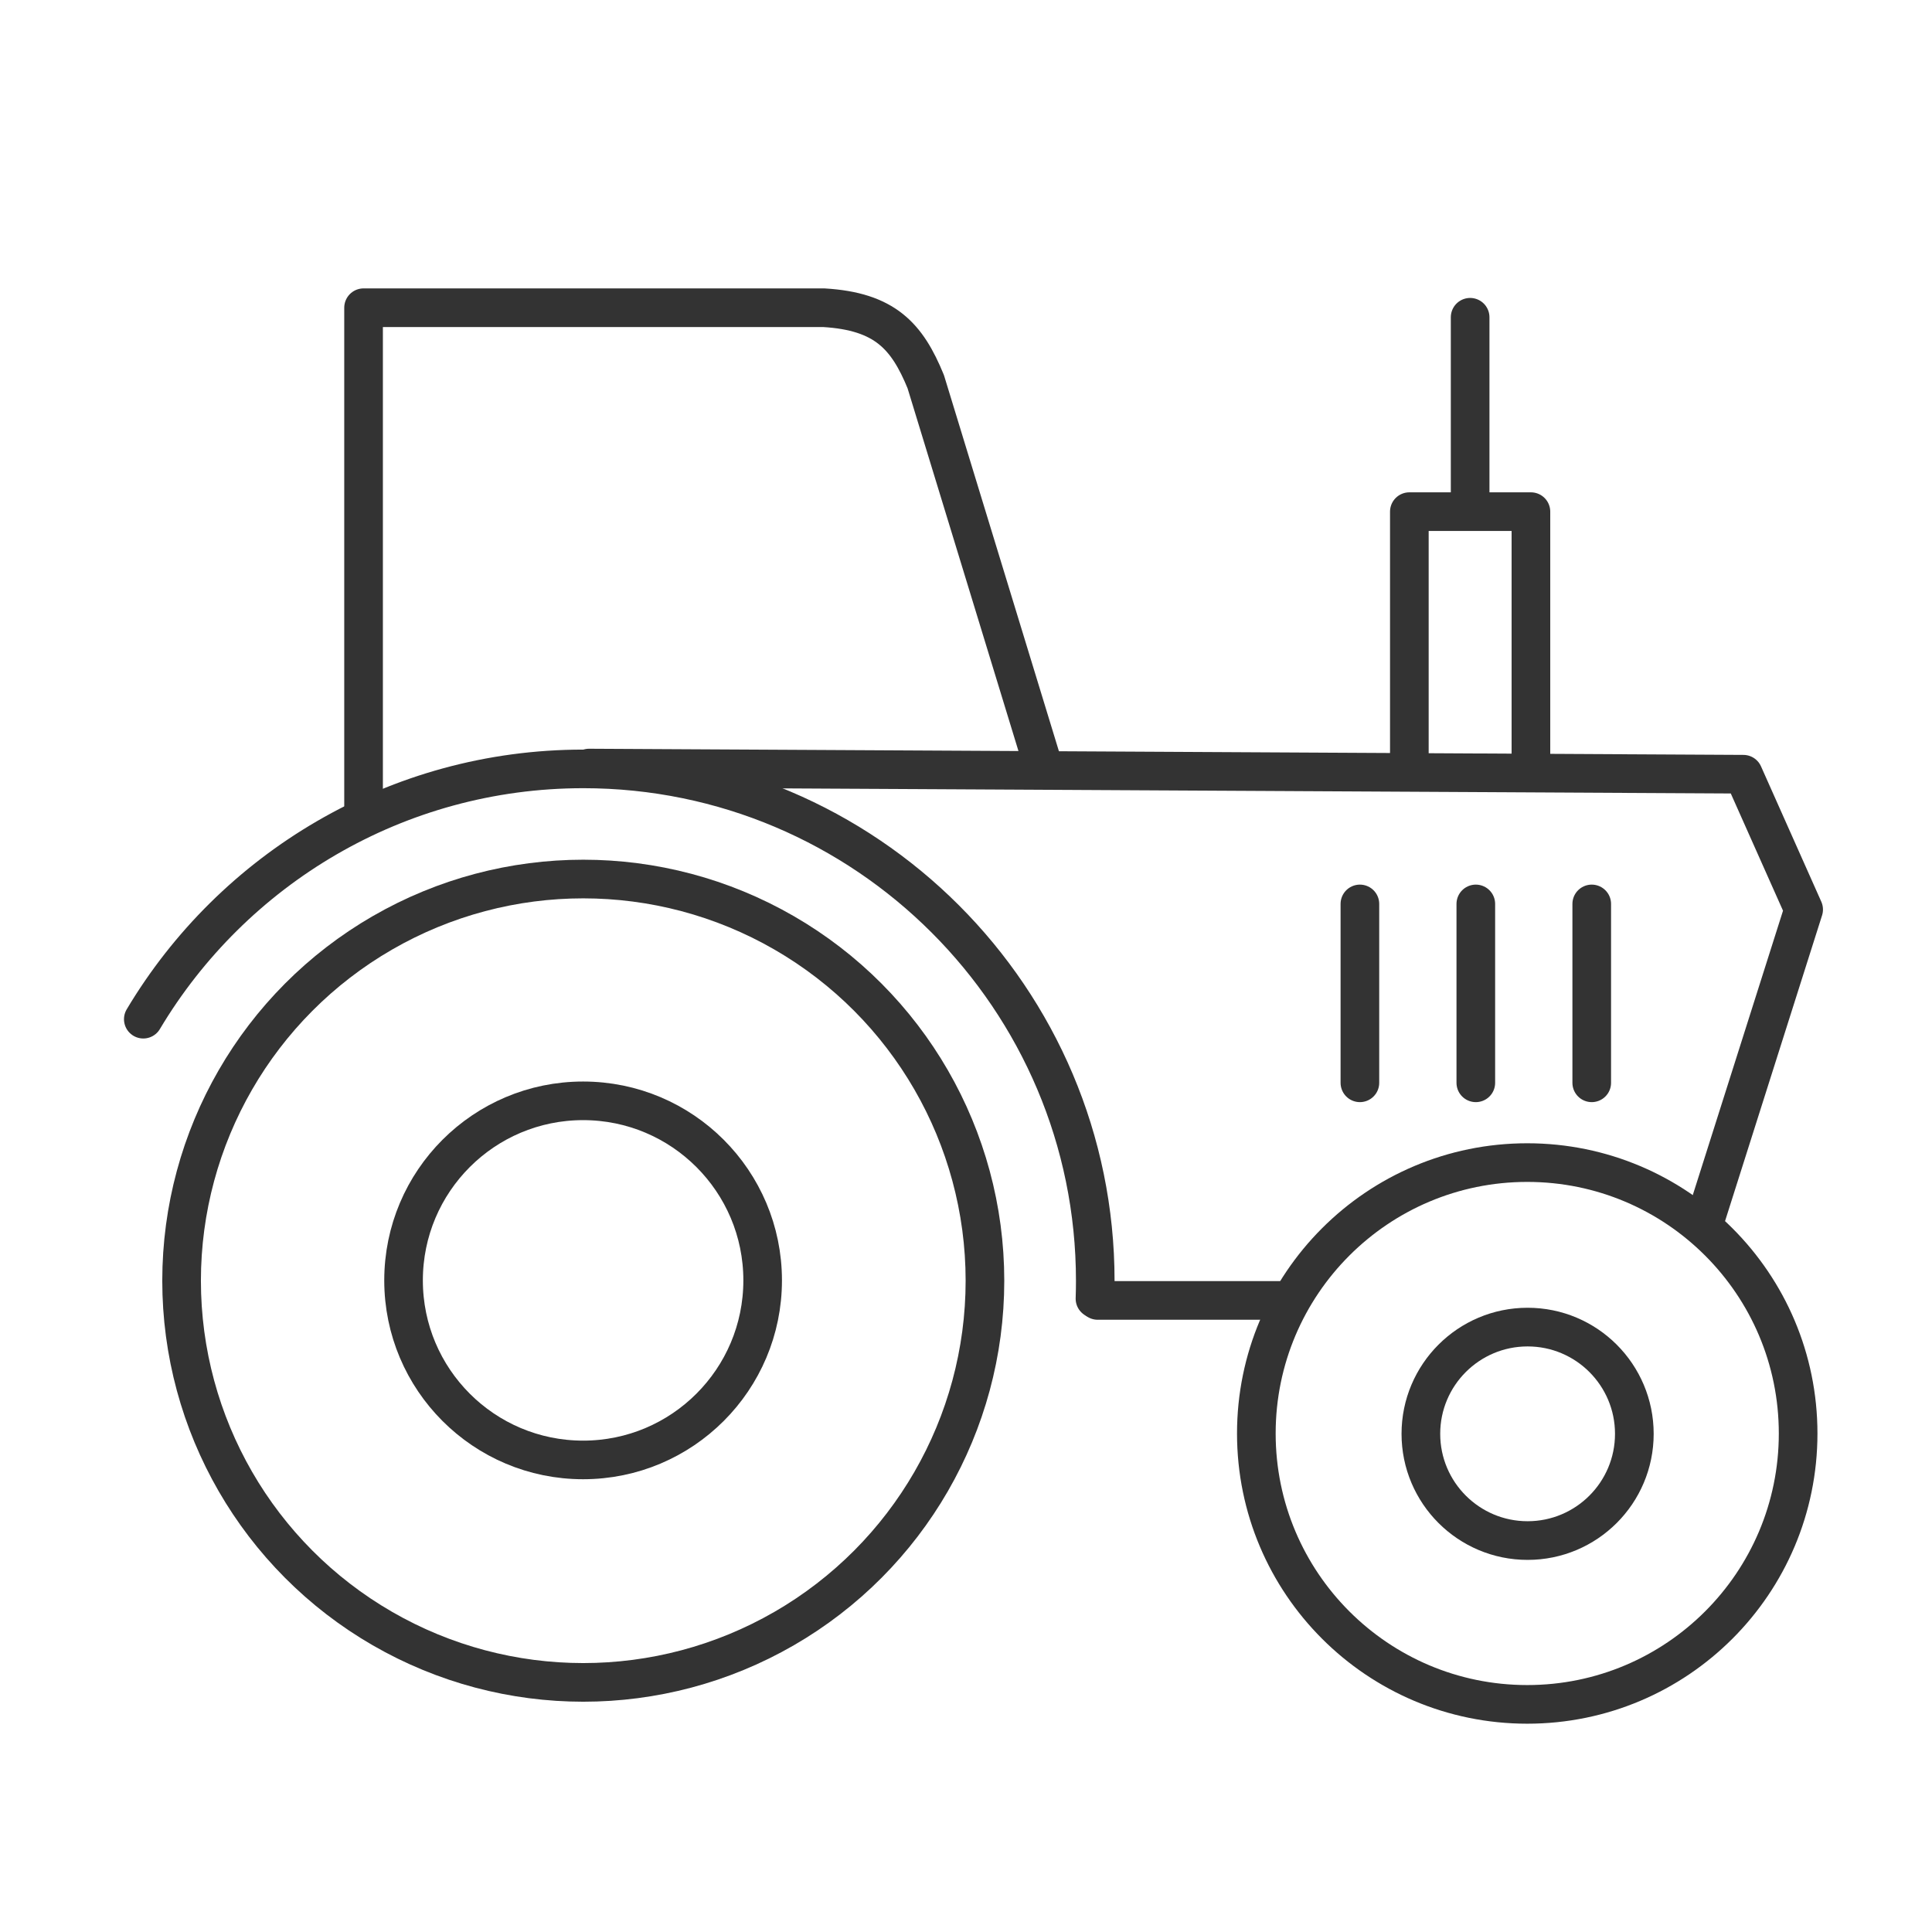 <?xml version="1.0" encoding="UTF-8" standalone="no"?>
<!DOCTYPE svg PUBLIC "-//W3C//DTD SVG 1.1//EN" "http://www.w3.org/Graphics/SVG/1.1/DTD/svg11.dtd">
<svg width="100%" height="100%" viewBox="0 0 200 200" version="1.1" xmlns="http://www.w3.org/2000/svg" xmlns:xlink="http://www.w3.org/1999/xlink" xml:space="preserve" xmlns:serif="http://www.serif.com/" style="fill-rule:evenodd;clip-rule:evenodd;stroke-linecap:round;stroke-linejoin:round;stroke-miterlimit:1.5;">
    <path d="M140.776,93.575L140.776,112.092" style="fill:none;stroke:rgb(51,51,51);stroke-width:4px;"/>
    <g transform="matrix(1,0,0,1,12,0)">
        <path d="M140.776,93.575L140.776,112.092" style="fill:none;stroke:rgb(51,51,51);stroke-width:4px;"/>
    </g>
    <g transform="matrix(1,0,0,1,24,0)">
        <path d="M140.776,93.575L140.776,112.092" style="fill:none;stroke:rgb(51,51,51);stroke-width:4px;"/>
    </g>
    <g transform="matrix(1,0,0,1,-0.122,0)">
        <path d="M152.31,52.255L152.31,32.843" style="fill:none;stroke:rgb(51,51,51);stroke-width:4px;"/>
    </g>
    <path d="M145.895,78.974L145.895,52.966L158.481,52.966L158.481,78.974" style="fill:none;stroke:rgb(51,51,51);stroke-width:4px;"/>
    <path d="M37.636,84.175L37.636,31.855L85.273,31.855C91.612,32.23 93.903,34.802 95.833,39.511L107.868,78.879" style="fill:none;stroke:rgb(51,51,51);stroke-width:4px;"/>
    <path d="M113.633,134.621L132.798,134.621" style="fill:none;stroke:rgb(51,51,51);stroke-width:4px;"/>
    <g>
        <g transform="matrix(1,0,0,1,-11.537,-13.849)">
            <circle cx="71.917" cy="146.428" r="41.582" style="fill:none;stroke:rgb(51,51,51);stroke-width:4px;"/>
        </g>
        <g transform="matrix(0.447,0,0,0.447,28.216,67.091)">
            <circle cx="71.917" cy="146.428" r="41.582" style="fill:none;stroke:rgb(51,51,51);stroke-width:8.94px;"/>
        </g>
    </g>
    <g transform="matrix(1,0,0,1,-3.158,1.883)">
        <circle cx="161.257" cy="146.511" r="28.043" style="fill:none;stroke:rgb(51,51,51);stroke-width:4px;"/>
    </g>
    <g transform="matrix(0.394,0,0,0.394,94.602,90.704)">
        <circle cx="161.257" cy="146.511" r="28.043" style="fill:none;stroke:rgb(51,51,51);stroke-width:10.16px;"/>
    </g>
    <g transform="matrix(0.938,0,0,0.938,11.581,5.685)">
        <path d="M3.467,106.42C13.328,89.883 31.394,78.796 52.03,78.796C83.213,78.796 108.529,104.113 108.529,135.296C108.529,135.955 108.518,136.611 108.495,137.264" style="fill:none;stroke:rgb(51,51,51);stroke-width:4.26px;"/>
    </g>
    <path d="M60.979,79.509L180.472,80.147L186.713,94.156L176.598,126.031" style="fill:none;stroke:rgb(51,51,51);stroke-width:4px;"/>
</svg>
